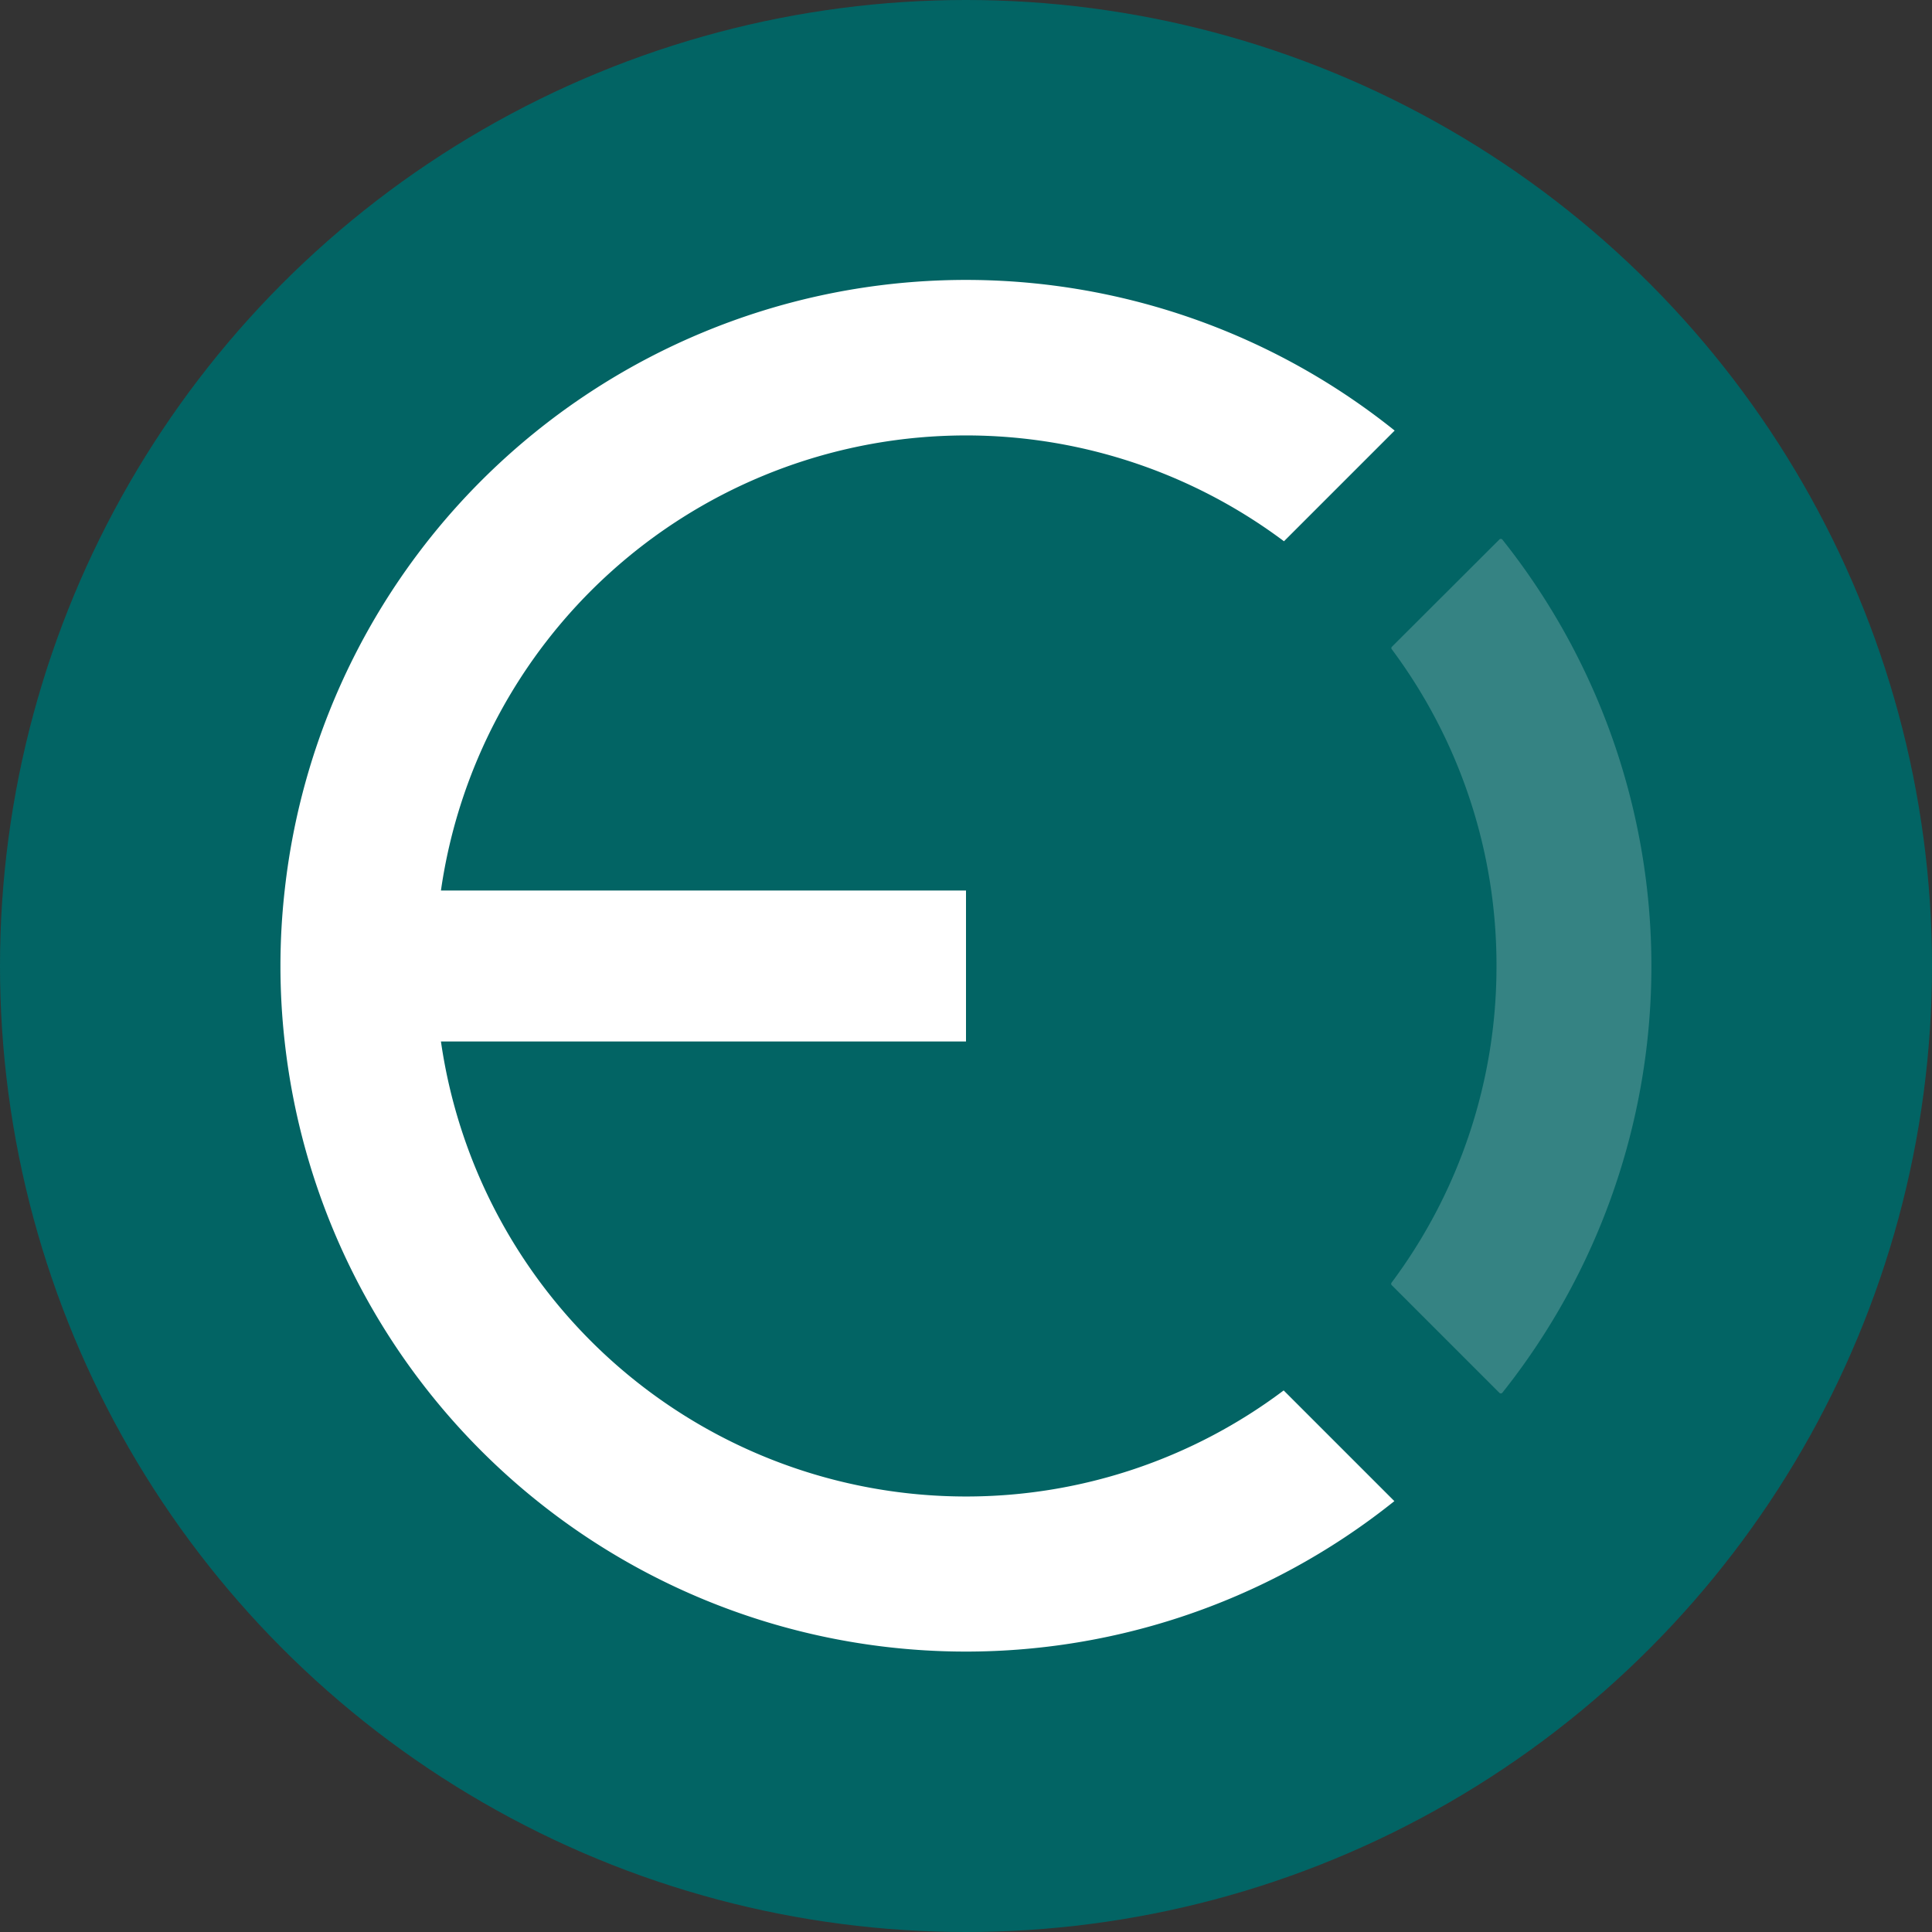 <svg id="Layer_1" data-name="Layer 1" xmlns="http://www.w3.org/2000/svg" viewBox="0 0 192 192"><rect x="0" y="0" width="192" height="192" fill="#333333" stroke="none"/><defs><style>.cls-1{fill:#026464;}.cls-2,.cls-3{fill:#fff;}.cls-3{opacity:0.2;}</style></defs><title>Logos Gallery</title><circle class="cls-1" cx="96" cy="96" r="96"/><g id="_Group_" data-name="&lt;Group&gt;"><path id="_Path_" data-name="&lt;Path&gt;" class="cls-2" d="M96,148.72A52.73,52.73,0,0,1,43.82,103.5H96v-15H43.82A52.72,52.72,0,0,1,127.6,53.79l11-11A68.11,68.11,0,0,0,28.29,88.5a67.24,67.24,0,0,0,0,15,68.11,68.11,0,0,0,110.28,45.68l-11-11A52.49,52.49,0,0,1,96,148.72Z"/><path id="_Path_2" data-name="&lt;Path&gt;" class="cls-3" d="M148.72,96a52.49,52.49,0,0,1-10.42,31.46.19.19,0,0,0,0,.25L149,138.41a.2.2,0,0,0,.3,0,68.07,68.07,0,0,0,0-84.79.2.2,0,0,0-.3,0L138.32,64.28a.19.19,0,0,0,0,.25A52.49,52.49,0,0,1,148.72,96Z"/></g></svg>